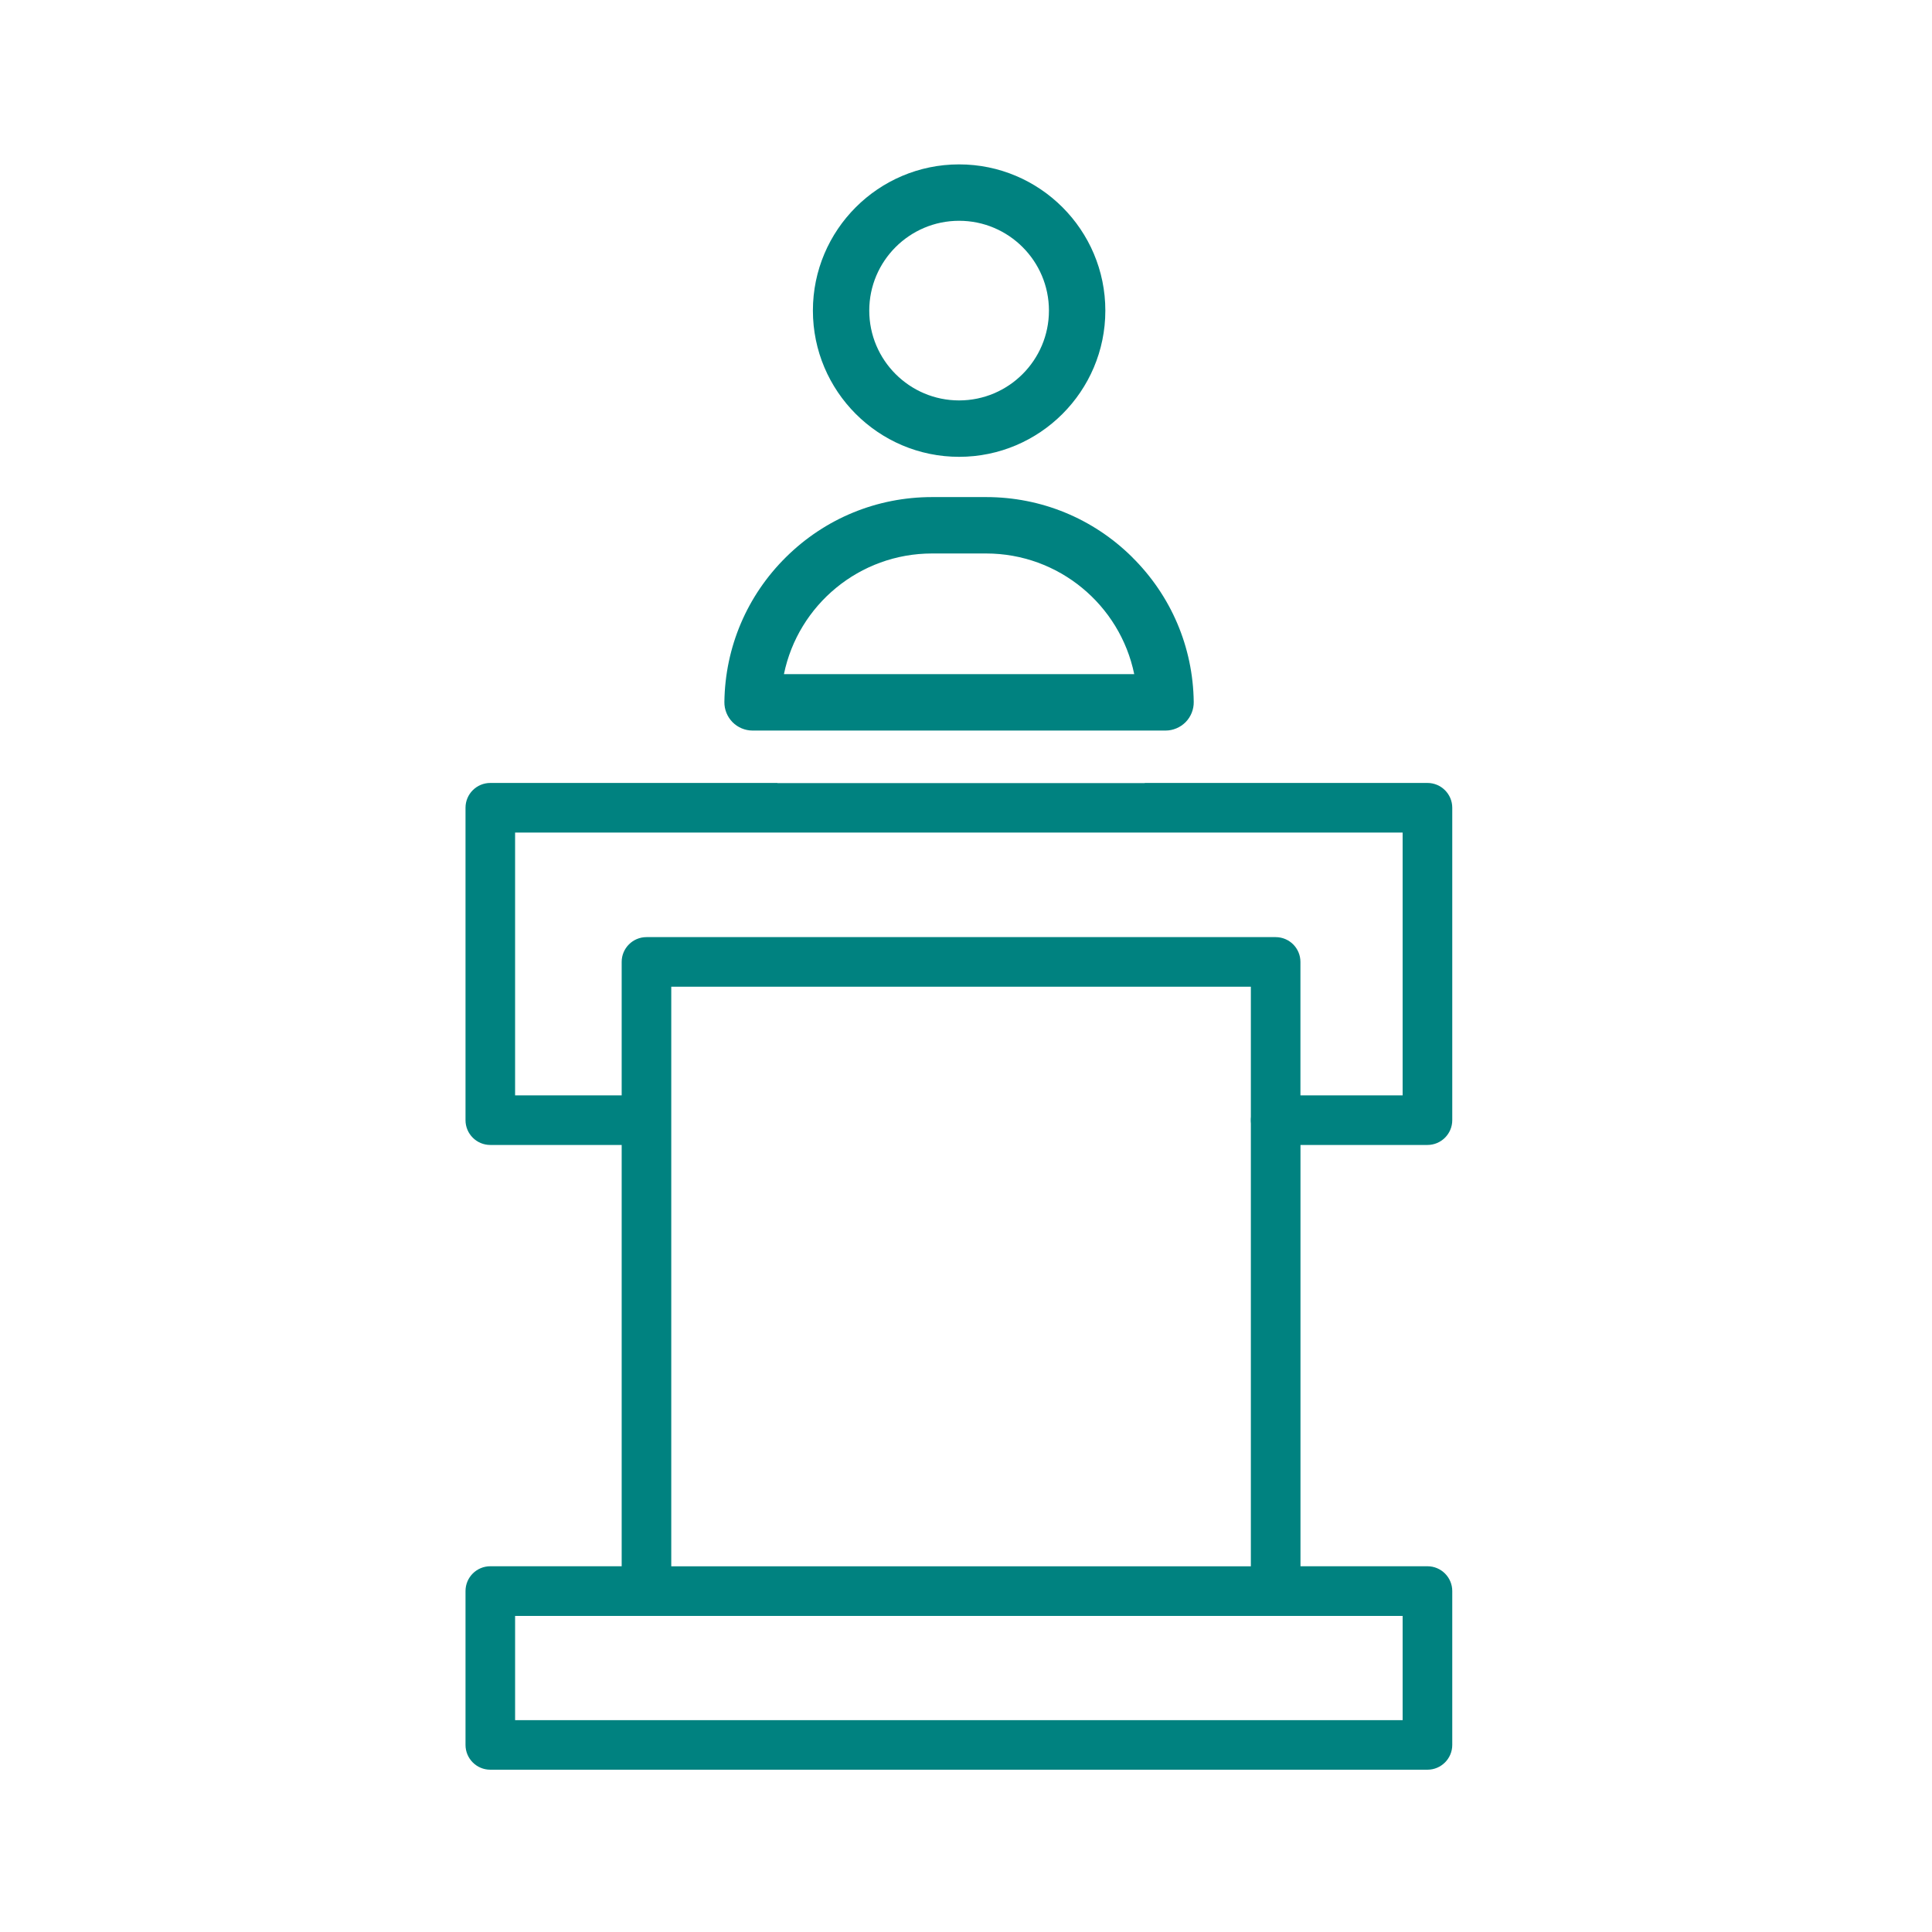 <?xml version='1.0' encoding='UTF-8'?>
<svg xmlns="http://www.w3.org/2000/svg" id="bn" data-name="Tribune discours" viewBox="0 0 453.54 453.54">
  <defs>
    <style>
      .ca {
        fill: #008280;
        stroke-width: 0px;
      }
    </style>
  </defs>
  <path class="ca" d="M182.52,183.8v.09h86.18v-.09h-86.18Z"/>
  <path class="ca" d="M268.7,183.8v.09h-86.18v-.09h-67.42c-3.22,0-5.82,2.61-5.82,5.82v73.34c0,3.21,2.6,5.82,5.82,5.82h30.84v98.9h-30.84c-3.22,0-5.82,2.61-5.82,5.82v36.12c0,3.21,2.6,5.82,5.82,5.82h220c3.21,0,5.82-2.61,5.82-5.82v-36.12c0-3.21-2.61-5.82-5.82-5.82h-29.81v-98.9h29.81c3.21,0,5.82-2.61,5.82-5.82v-73.34c0-3.21-2.61-5.82-5.82-5.82h-66.39ZM329.27,379.34v24.47H120.92v-24.47h208.35ZM157.58,367.69v-136.06h136.06v136.06h-136.06ZM299.46,219.99h-147.7c-3.21,0-5.82,2.61-5.82,5.82v31.33h-25.02v-61.7h208.35v61.7h-23.99v-31.33c0-3.21-2.6-5.82-5.82-5.82Z"/>
  <path class="ca" d="M293.64,262.18v1.57c-.04-.25-.06-.52-.06-.79s.02-.53.06-.79Z"/>
  <path class="ca" d="M225.15,38.59c-18.93,0-34.32,15.4-34.32,34.32s15.39,34.33,34.32,34.33,34.33-15.4,34.33-34.33-15.4-34.32-34.33-34.32ZM225.15,94c-11.63,0-21.09-9.46-21.09-21.09s9.46-21.08,21.09-21.08,21.09,9.45,21.09,21.08-9.46,21.09-21.09,21.09Z"/>
  <path class="ca" d="M265.75,130.76c-9.18-9.07-21.35-14.07-34.26-14.07h-12.69c-12.91,0-25.08,5-34.26,14.07-9.17,9.05-14.32,21.15-14.49,34.02-.03,1.77.67,3.49,1.91,4.75,1.23,1.25,2.95,1.97,4.71,1.97h96.94c1.76,0,3.47-.72,4.72-1.98,1.23-1.25,1.93-2.98,1.9-4.74-.16-12.89-5.32-24.97-14.49-34.02ZM184.03,158.25c3.34-16.24,17.72-28.32,34.77-28.32h12.69c17.05,0,31.43,12.08,34.77,28.32h-82.23Z"/>
</svg>
